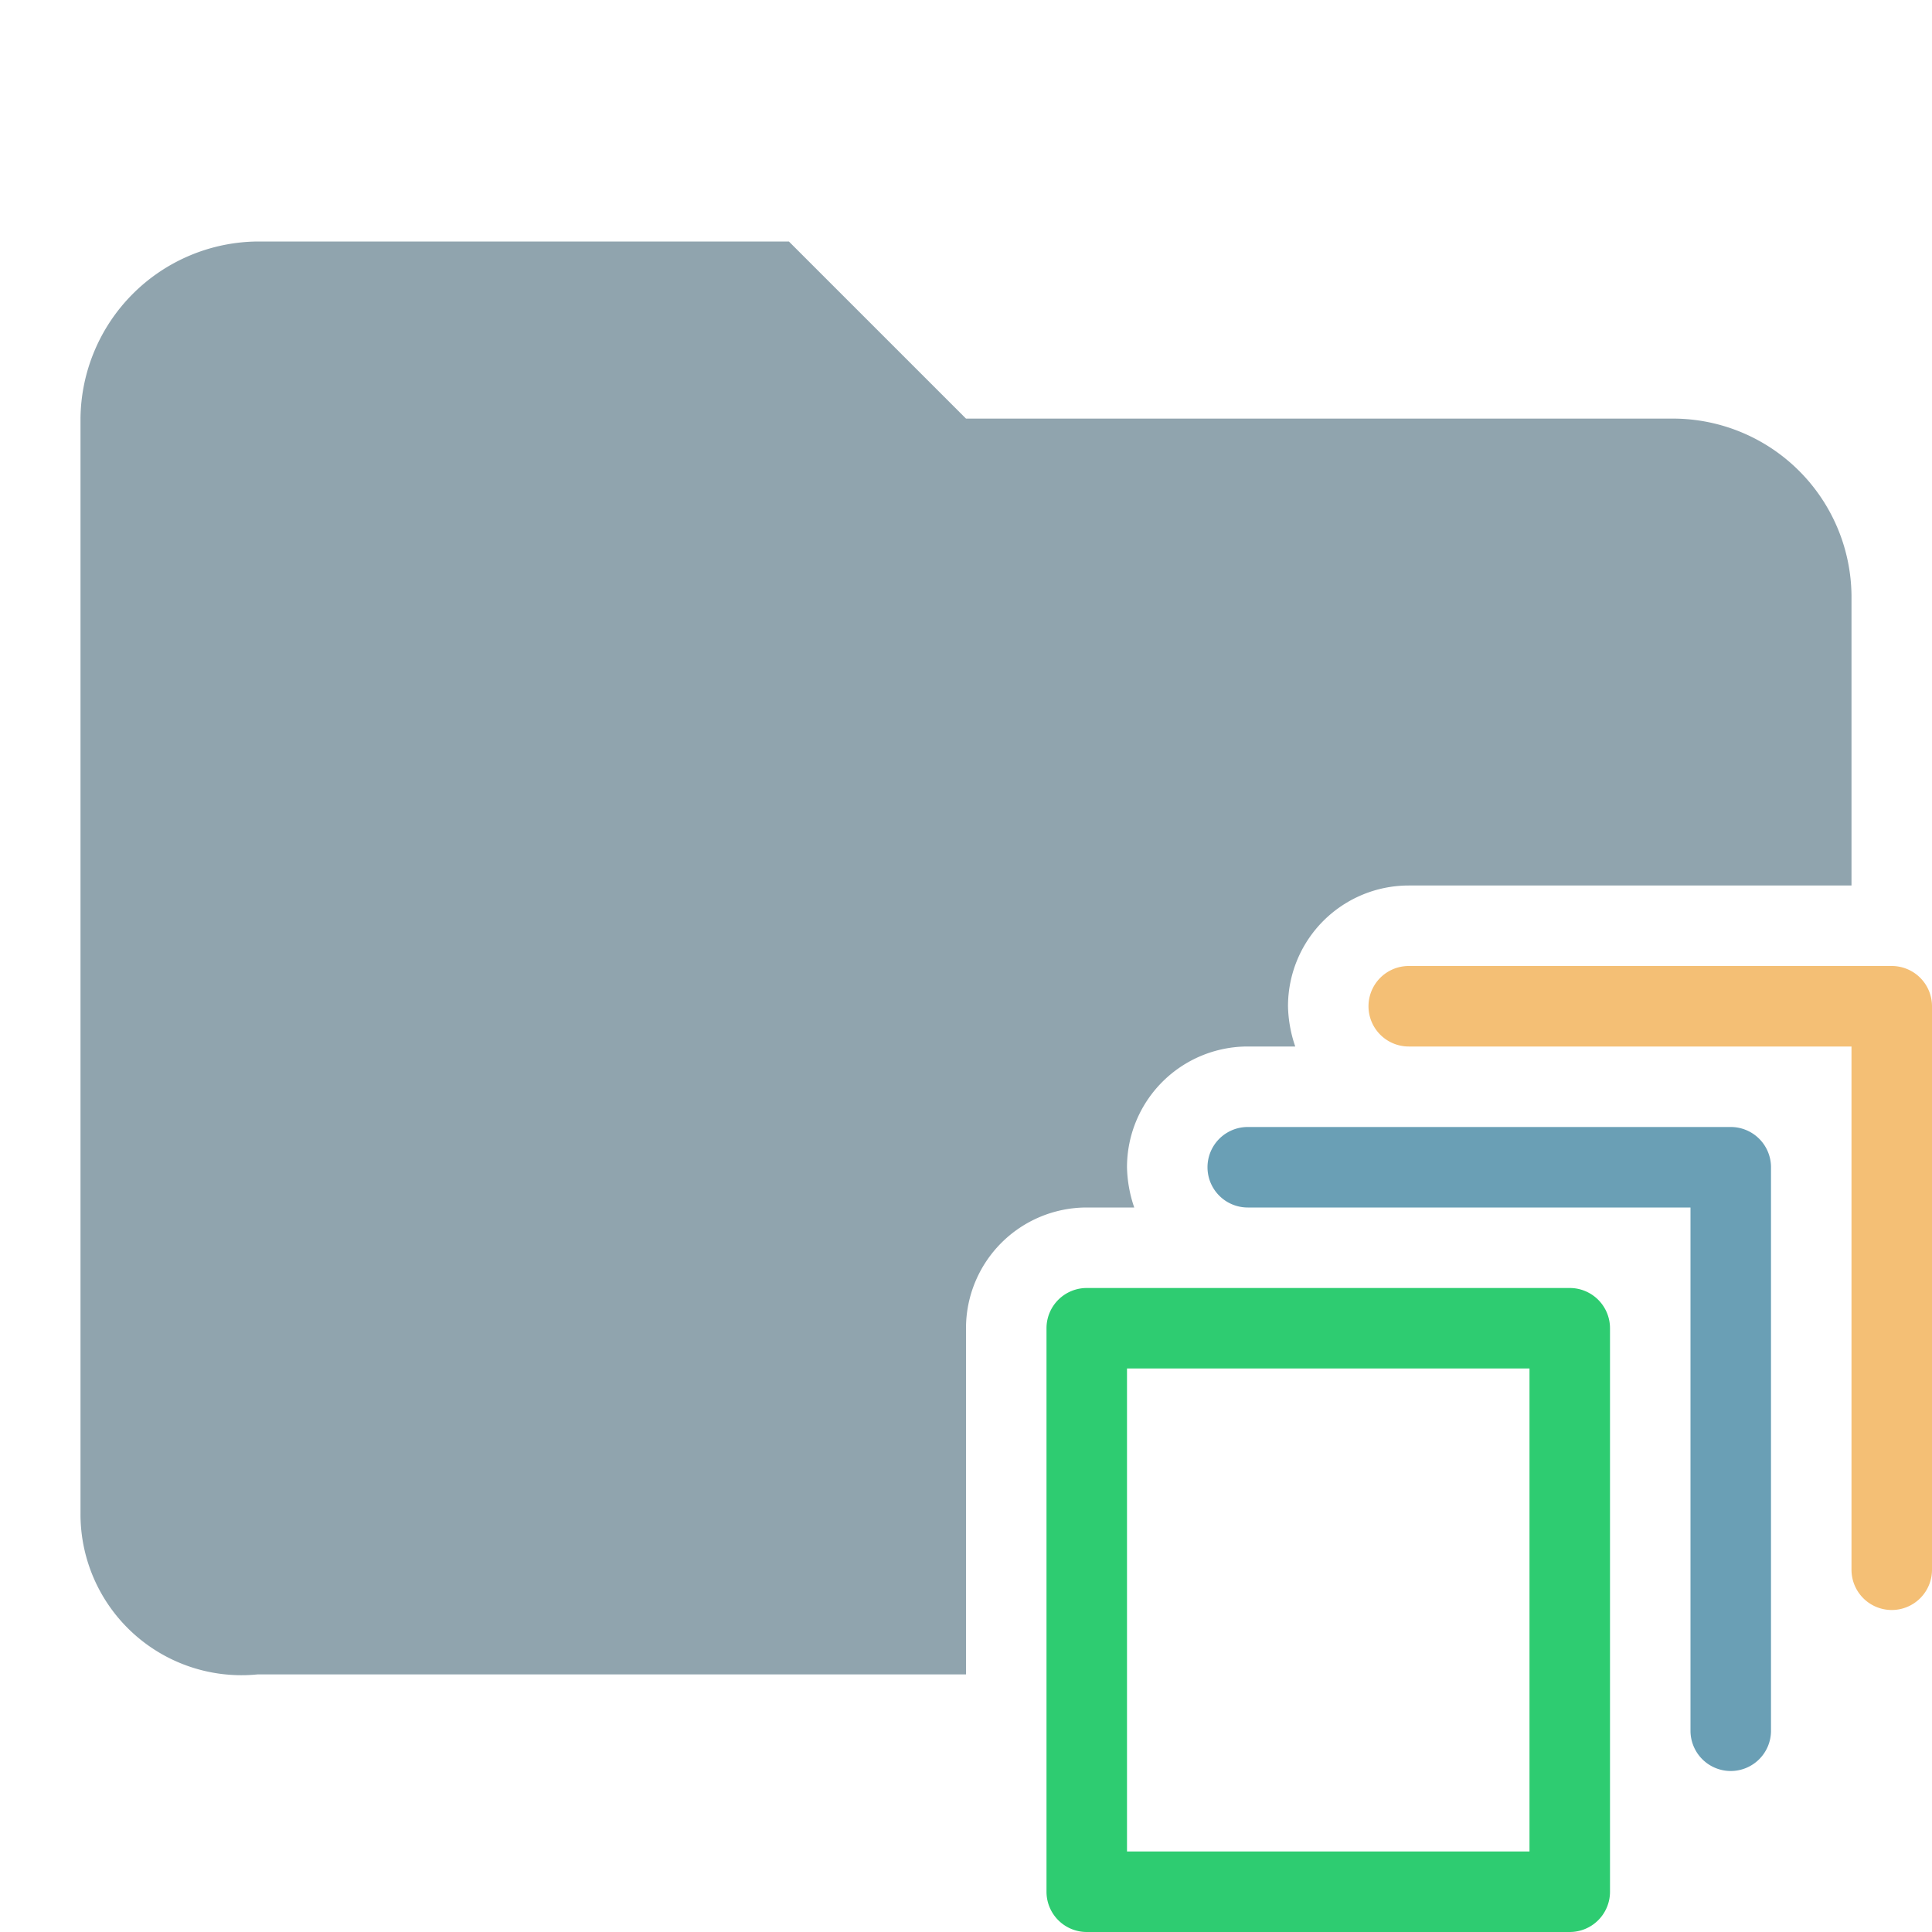 <svg id="Layer_1" data-name="Layer 1" xmlns="http://www.w3.org/2000/svg" viewBox="0 0 24 24"><defs><style>.cls-1{fill:#90A4AE}</style></defs><rect class="cls-1" x="15.31" y="14.91" width="5.69"/><path d="M23.5 20a.5.5 0 0 1-.5-.5V13h-5.5a.5.5 0 0 1 0-1h6a.5.5 0 0 1 .5.5v7a.5.5 0 0 1-.5.5z" fill="#f4bf75"/><path d="M19.5 24h-6a.5.5 0 0 1-.5-.5v-7a.5.5 0 0 1 .5-.5h6a.5.5 0 0 1 .5.5v7a.5.5 0 0 1-.5.5zM14 23h5v-6h-5z" fill="#2ecc71"/><path d="M21.5 22a.5.5 0 0 1-.5-.5V15h-5.5a.5.5 0 0 1 0-1h6a.5.5 0 0 1 .5.5v7a.5.5 0 0 1-.5.5z" fill="#6a9fb5"/><path class="cls-1" d="M12 16.5a1.5 1.5 0 0 1 1.5-1.5h.59a1.64 1.64 0 0 1-.09-.5 1.5 1.5 0 0 1 1.5-1.5h.59a1.64 1.64 0 0 1-.09-.5 1.5 1.5 0 0 1 1.5-1.5H23V7.4a2.22 2.22 0 0 0-2.2-2.2H12L9.8 3H3.2A2.22 2.22 0 0 0 1 5.2v13.6a2 2 0 0 0 2.2 2H12z"/></svg>